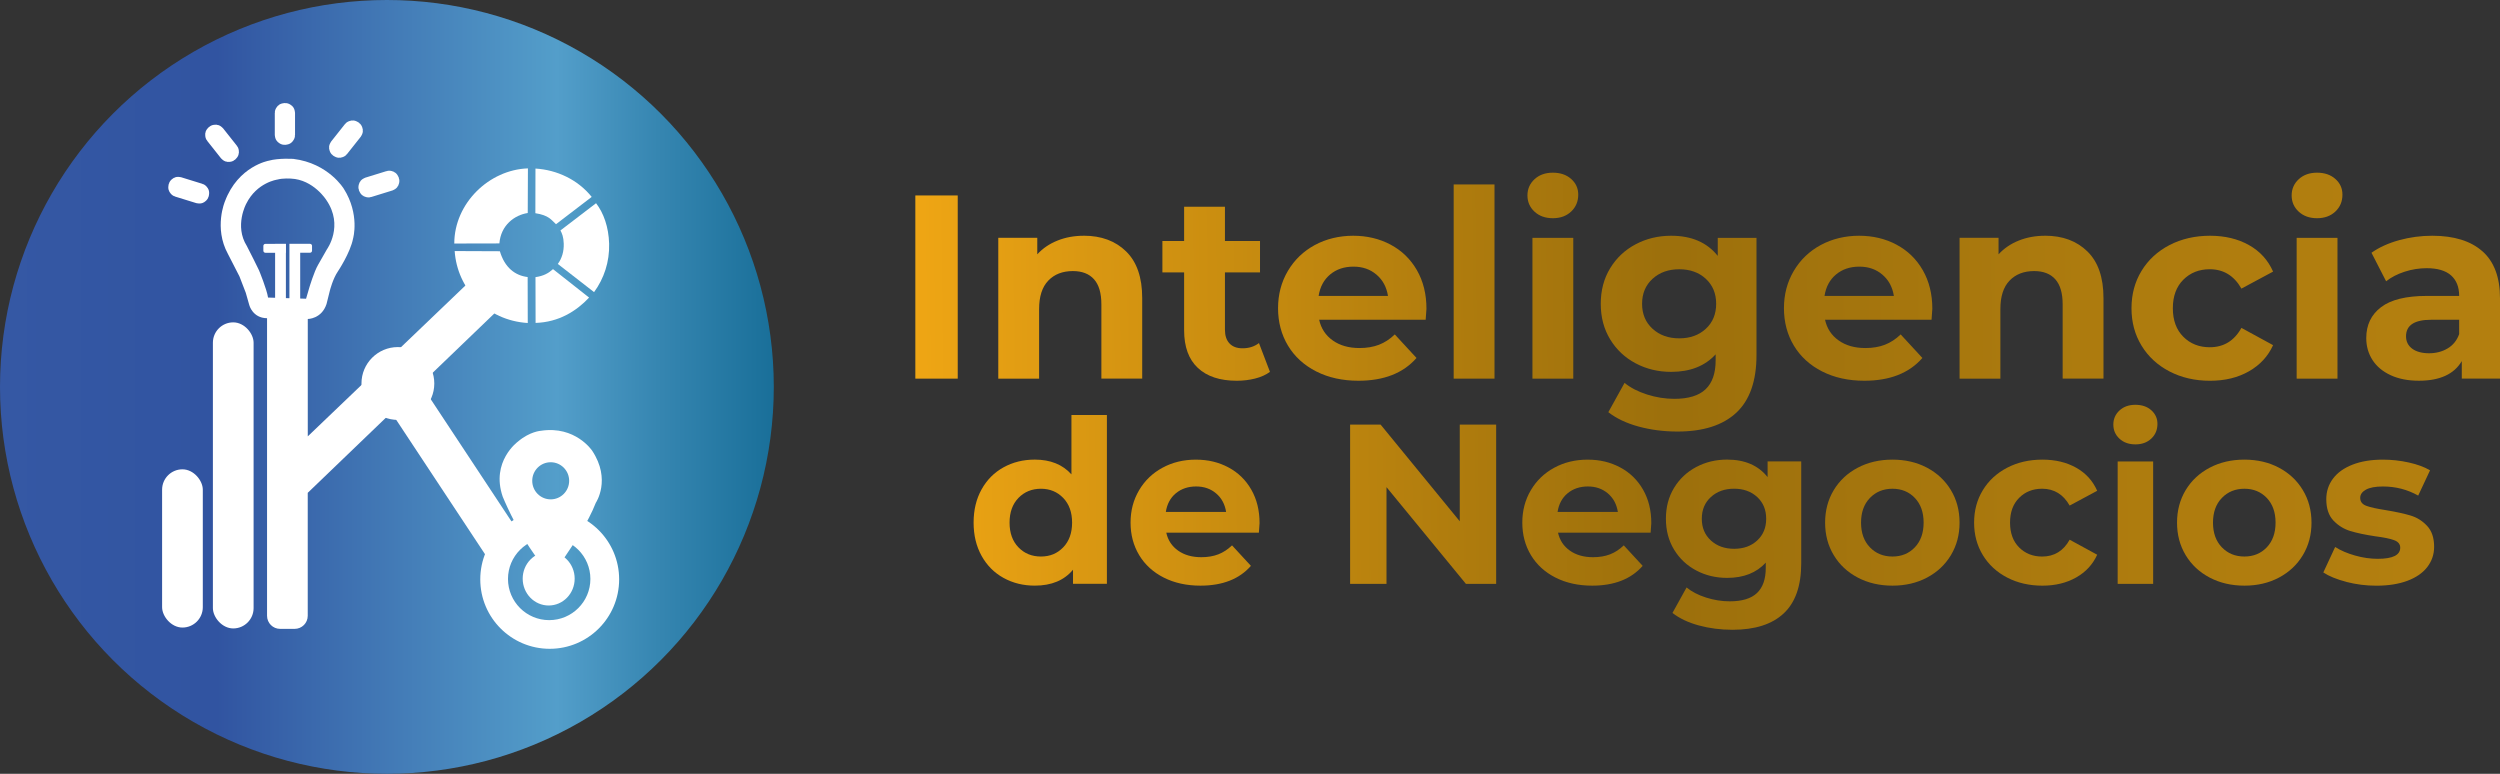 <?xml version="1.0" encoding="UTF-8"?>
<svg id="Capa_2" data-name="Capa 2" xmlns="http://www.w3.org/2000/svg" xmlns:xlink="http://www.w3.org/1999/xlink" viewBox="0 0 1474.68 456.44">
  <rect x="0" y="0" width="1474.68" height="456.44" fill="#333333" stroke="none"/>
  <defs>
    <style>
      .cls-1 {
        fill: url(#Nueva_muestra_de_degradado_6-9);
      }

      .cls-2 {
        fill: url(#Nueva_muestra_de_degradado_6-3);
      }

      .cls-3, .cls-4 {
        fill: #fff;
      }

      .cls-5 {
        fill: url(#Nueva_muestra_de_degradado_6-13);
      }

      .cls-6 {
        fill: url(#Nueva_muestra_de_degradado_6-12);
      }

      .cls-7 {
        fill: url(#Nueva_muestra_de_degradado_6-21);
      }

      .cls-8 {
        fill: url(#Nueva_muestra_de_degradado_6-4);
      }

      .cls-9 {
        fill: url(#Nueva_muestra_de_degradado_6);
      }

      .cls-10 {
        fill: url(#Nueva_muestra_de_degradado_6-17);
      }

      .cls-11 {
        fill: url(#Nueva_muestra_de_degradado_6-8);
      }

      .cls-12 {
        fill: url(#Nueva_muestra_de_degradado_6-18);
      }

      .cls-13 {
        fill: url(#Nueva_muestra_de_degradado_6-14);
      }

      .cls-14 {
        fill: url(#Nueva_muestra_de_degradado_6-7);
      }

      .cls-15 {
        fill: url(#Nueva_muestra_de_degradado_6-22);
      }

      .cls-16 {
        fill: url(#Nueva_muestra_de_degradado_6-24);
      }

      .cls-17 {
        fill: url(#Nueva_muestra_de_degradado_6-20);
      }

      .cls-18 {
        fill: url(#Nueva_muestra_de_degradado_6-11);
      }

      .cls-19 {
        fill: url(#Nueva_muestra_de_degradado_6-23);
      }

      .cls-20 {
        fill: url(#Nueva_muestra_de_degradado_6-16);
      }

      .cls-21 {
        fill: url(#Nueva_muestra_de_degradado_6-5);
      }

      .cls-4 {
        stroke: #fff;
        stroke-miterlimit: 10;
        stroke-width: 11px;
      }

      .cls-22 {
        fill: url(#Nueva_muestra_de_degradado_6-19);
      }

      .cls-23 {
        fill: url(#Nueva_muestra_de_degradado_6-15);
      }

      .cls-24 {
        fill: url(#Nueva_muestra_de_degradado_6-10);
      }

      .cls-25 {
        fill: url(#Nueva_muestra_de_degradado_1);
      }

      .cls-26 {
        fill: url(#Nueva_muestra_de_degradado_6-6);
      }

      .cls-27 {
        fill: url(#Nueva_muestra_de_degradado_6-2);
      }
    </style>
    <linearGradient id="Nueva_muestra_de_degradado_1" data-name="Nueva muestra de degradado 1" x1="0" y1="228.22" x2="456.44" y2="228.22" gradientUnits="userSpaceOnUse">
      <stop offset="0" stop-color="#3558a4"/>
      <stop offset=".28" stop-color="#3154a1"/>
      <stop offset=".72" stop-color="#539eca"/>
      <stop offset=".85" stop-color="#3686b1"/>
      <stop offset="1" stop-color="#196f99"/>
    </linearGradient>
    <linearGradient id="Nueva_muestra_de_degradado_6" data-name="Nueva muestra de degradado 6" x1="450.51" y1="170.41" x2="1488.29" y2="159.3" gradientUnits="userSpaceOnUse">
      <stop offset=".05" stop-color="#f7ab15"/>
      <stop offset=".18" stop-color="#da9812"/>
      <stop offset=".4" stop-color="#ae7b0d"/>
      <stop offset=".51" stop-color="#9d700c"/>
      <stop offset=".52" stop-color="#9d700c"/>
      <stop offset=".75" stop-color="#ad7b0e"/>
      <stop offset=".94" stop-color="#b37f0f"/>
    </linearGradient>
    <linearGradient id="Nueva_muestra_de_degradado_6-2" data-name="Nueva muestra de degradado 6" x1="450.65" y1="183.41" x2="1488.43" y2="172.3" xlink:href="#Nueva_muestra_de_degradado_6"/>
    <linearGradient id="Nueva_muestra_de_degradado_6-3" data-name="Nueva muestra de degradado 6" x1="450.57" y1="176.08" x2="1488.35" y2="164.97" xlink:href="#Nueva_muestra_de_degradado_6"/>
    <linearGradient id="Nueva_muestra_de_degradado_6-4" data-name="Nueva muestra de degradado 6" x1="450.68" y1="185.56" x2="1488.45" y2="174.45" xlink:href="#Nueva_muestra_de_degradado_6"/>
    <linearGradient id="Nueva_muestra_de_degradado_6-5" data-name="Nueva muestra de degradado 6" x1="450.52" y1="170.56" x2="1488.29" y2="159.45" xlink:href="#Nueva_muestra_de_degradado_6"/>
    <linearGradient id="Nueva_muestra_de_degradado_6-6" data-name="Nueva muestra de degradado 6" x1="449.98" y1="120.28" x2="1487.75" y2="109.17" xlink:href="#Nueva_muestra_de_degradado_6"/>
    <linearGradient id="Nueva_muestra_de_degradado_6-7" data-name="Nueva muestra de degradado 6" x1="450.69" y1="186.81" x2="1488.47" y2="175.7" xlink:href="#Nueva_muestra_de_degradado_6"/>
    <linearGradient id="Nueva_muestra_de_degradado_6-8" data-name="Nueva muestra de degradado 6" x1="450.86" y1="202.55" x2="1488.64" y2="191.44" xlink:href="#Nueva_muestra_de_degradado_6"/>
    <linearGradient id="Nueva_muestra_de_degradado_6-9" data-name="Nueva muestra de degradado 6" x1="450.71" y1="188.76" x2="1488.49" y2="177.65" xlink:href="#Nueva_muestra_de_degradado_6"/>
    <linearGradient id="Nueva_muestra_de_degradado_6-10" data-name="Nueva muestra de degradado 6" x1="450.72" y1="189.48" x2="1488.5" y2="178.37" xlink:href="#Nueva_muestra_de_degradado_6"/>
    <linearGradient id="Nueva_muestra_de_degradado_6-11" data-name="Nueva muestra de degradado 6" x1="450.73" y1="190.96" x2="1488.51" y2="179.85" xlink:href="#Nueva_muestra_de_degradado_6"/>
    <linearGradient id="Nueva_muestra_de_degradado_6-12" data-name="Nueva muestra de degradado 6" x1="450.03" y1="125.1" x2="1487.81" y2="113.99" xlink:href="#Nueva_muestra_de_degradado_6"/>
    <linearGradient id="Nueva_muestra_de_degradado_6-13" data-name="Nueva muestra de degradado 6" x1="450.74" y1="191.63" x2="1488.52" y2="180.52" xlink:href="#Nueva_muestra_de_degradado_6"/>
    <linearGradient id="Nueva_muestra_de_degradado_6-14" data-name="Nueva muestra de degradado 6" x1="450.75" y1="192.32" x2="1488.53" y2="181.21" xlink:href="#Nueva_muestra_de_degradado_6"/>
    <linearGradient id="Nueva_muestra_de_degradado_6-15" data-name="Nueva muestra de degradado 6" x1="451.87" y1="296.95" x2="1489.65" y2="285.84" xlink:href="#Nueva_muestra_de_degradado_6"/>
    <linearGradient id="Nueva_muestra_de_degradado_6-16" data-name="Nueva muestra de degradado 6" x1="452.02" y1="311.02" x2="1489.8" y2="299.9" xlink:href="#Nueva_muestra_de_degradado_6"/>
    <linearGradient id="Nueva_muestra_de_degradado_6-17" data-name="Nueva muestra de degradado 6" x1="451.92" y1="301.57" x2="1489.7" y2="290.46" xlink:href="#Nueva_muestra_de_degradado_6"/>
    <linearGradient id="Nueva_muestra_de_degradado_6-18" data-name="Nueva muestra de degradado 6" x1="452.05" y1="313.49" x2="1489.82" y2="302.38" xlink:href="#Nueva_muestra_de_degradado_6"/>
    <linearGradient id="Nueva_muestra_de_degradado_6-19" data-name="Nueva muestra de degradado 6" x1="452.19" y1="327.39" x2="1489.97" y2="316.28" xlink:href="#Nueva_muestra_de_degradado_6"/>
    <linearGradient id="Nueva_muestra_de_degradado_6-20" data-name="Nueva muestra de degradado 6" x1="452.07" y1="315.4" x2="1489.84" y2="304.29" xlink:href="#Nueva_muestra_de_degradado_6"/>
    <linearGradient id="Nueva_muestra_de_degradado_6-21" data-name="Nueva muestra de degradado 6" x1="452.08" y1="316.35" x2="1489.85" y2="305.23" xlink:href="#Nueva_muestra_de_degradado_6"/>
    <linearGradient id="Nueva_muestra_de_degradado_6-22" data-name="Nueva muestra de degradado 6" x1="451.9" y1="300.28" x2="1489.68" y2="289.17" xlink:href="#Nueva_muestra_de_degradado_6"/>
    <linearGradient id="Nueva_muestra_de_degradado_6-23" data-name="Nueva muestra de degradado 6" x1="452.09" y1="317.62" x2="1489.87" y2="306.51" xlink:href="#Nueva_muestra_de_degradado_6"/>
    <linearGradient id="Nueva_muestra_de_degradado_6-24" data-name="Nueva muestra de degradado 6" x1="452.1" y1="318.48" x2="1489.88" y2="307.36" xlink:href="#Nueva_muestra_de_degradado_6"/>
  </defs>
  <g id="Capa_1-2" data-name="Capa 1">
    <circle class="cls-25" cx="228.22" cy="228.22" r="228.22"/>
    <rect class="cls-3" x="125.58" y="190.15" width="24.01" height="180.55" rx="12.01" ry="12.01"/>
    <rect class="cls-3" x="95.62" y="276.84" width="24.01" height="93.34" rx="12.01" ry="12.01"/>
    <g>
      <path class="cls-4" d="M167.89,66.29h.34c.17,0,.3.14.3.3v13.05c0,.17-.14.3-.3.3h-.34c-.17,0-.3-.14-.3-.3v-13.05c0-.17.14-.3.3-.3Z"/>
      <path class="cls-4" d="M197.55,81.59h13.05c.17,0,.3.14.3.3v.34c0,.17-.14.3-.3.3h-13.05c-.17,0-.3-.14-.3-.3v-.34c0-.17.14-.3.3-.3Z" transform="translate(13.06 191.12) rotate(-51.63)"/>
      <path class="cls-4" d="M111.16,105.37h.34c.17,0,.3.14.3.3v13.05c0,.17-.14.3-.3.3h-.34c-.17,0-.3-.14-.3-.3v-13.05c0-.17.14-.3.3-.3Z" transform="translate(-28.75 185.41) rotate(-72.82)"/>
      <path class="cls-4" d="M216.97,108.08h13.05c.17,0,.3.14.3.3v.34c0,.17-.14.3-.3.3h-13.05c-.17,0-.3-.14-.3-.3v-.34c0-.17.14-.3.3-.3Z" transform="translate(-22.09 70.88) rotate(-17.18)"/>
      <path class="cls-4" d="M130.81,77.71h.34c.17,0,.3.14.3.3v13.05c0,.17-.14.3-.3.3h-.34c-.17,0-.3-.14-.3-.3v-13.05c0-.17.14-.3.3-.3Z" transform="translate(-24.18 99.59) rotate(-38.38)"/>
    </g>
    <path class="cls-3" d="M307.38,316.16l-59.17-89.55,56.79-54.58c2.11-2.03,2.18-5.39.15-7.5l-9.05-9.41c-2.03-2.11-5.38-2.18-7.5-.16l-107.05,102.44v-69.24h.03s8.13,0,11.03-8.83l1.97-7.9s1.74-6.97,4.76-11.38c0,0,7.32-10.92,8.94-19.4,0,0,4.07-14.17-5.46-29.27,0,0-9.06-15.1-29.73-17.65,0,0-8.71-.58-14.52,1.05,0,0-18.12,3.14-25.9,24.04,0,0-6.62,15.56,1.74,30.89l6.85,13.36,3.72,9.64,2.09,7.32s1.97,7.55,10.34,7.67h.12v175.54c0,4.26,3.45,7.71,7.71,7.71h8.58c4.26,0,7.71-3.45,7.71-7.71v-72.54l49.32-47.4,56.77,85.92c.68,1.03,2.06,1.31,3.09.63l16.02-10.58c1.03-.68,1.31-2.06.63-3.09ZM152.9,159.7l-3.25-6.62-4.07-8.01c-7.43-11.85-.35-24.85-.35-24.85,6.27-12.66,18.35-14.29,18.35-14.29,3.37-.93,8.01-.58,8.01-.58,13.36.58,20.91,12.66,20.91,12.66,10.45,15.21.35,29.04.35,29.04l-5.23,9.18c-2.32,3.95-5.11,13.24-5.11,13.24l-1.97,6.74-3.46-.11v-27.02h5.8c.65,0,1.18-.53,1.18-1.18v-2.89c0-.65-.53-1.18-1.18-1.18h-5.8s-6.36-.01-6.36-.01v32.09l-2.08-.06v-26.75h.05v-5.25h-.05v-.03h-6.36v.03h-5.75c-.65,0-1.18.53-1.18,1.18v2.89c0,.65.53,1.18,1.18,1.18h5.75v26.55l-4.16-.13c-.81-5.11-5.23-15.8-5.23-15.8Z"/>
    <ellipse class="cls-3" cx="323.65" cy="341.34" rx="15.33" ry="15.83"/>
    <path class="cls-3" d="M324.26,300.79c-22.62,0-40.96,18.34-40.96,40.96s18.34,40.96,40.96,40.96,40.96-18.34,40.96-40.96-18.34-40.96-40.96-40.96ZM323.95,365.8c-13.42,0-24.3-10.88-24.3-24.3s10.88-24.3,24.3-24.3,24.3,10.88,24.3,24.3-10.88,24.3-24.3,24.3Z"/>
    <path class="cls-3" d="M349.25,265.79s-9.86-14.79-30.14-11.69c0,0-6.53.34-13.64,6.42,0,0-16.05,11.69-8.94,32.44,0,0,7.22,17.88,18,33.12l5.5,8.02s2.98,5.39,4.7,5.16c0,0,0,2.18,5.16-5.85l7.91-11.81s9.17-13.41,13.64-24.99c0,0,9.28-13.64-2.18-30.83ZM324.84,294.56c-6.01,0-10.89-4.9-10.89-10.95s4.88-10.95,10.89-10.95,10.89,4.9,10.89,10.95-4.88,10.95-10.89,10.95Z"/>
    <path class="cls-3" d="M234.7,204.73c-11.86,0-21.48,9.62-21.48,21.48s9.62,21.48,21.48,21.48,21.48-9.62,21.48-21.48-9.62-21.48-21.48-21.48ZM233.9,235.79c-5.14,0-9.3-4.17-9.3-9.3s4.17-9.3,9.3-9.3,9.3,4.17,9.3,9.3-4.17,9.3-9.3,9.3Z"/>
    <g>
      <g>
        <rect class="cls-9" x="539.93" y="115.29" width="25.01" height="108.06"/>
        <path class="cls-27" d="M639.34,139.06c-5.66,0-10.86.95-15.59,2.86-4.74,1.9-8.7,4.61-11.89,8.1v-9.73h-23v83.06h24.08v-41.06c0-7.41,1.8-12.99,5.4-16.75,3.6-3.76,8.44-5.64,14.51-5.64,5.45,0,9.62,1.62,12.5,4.86,2.88,3.24,4.32,8.16,4.32,14.74v43.84h24.08v-47.55c0-12.14-3.16-21.3-9.49-27.48-6.33-6.18-14.64-9.26-24.93-9.26Z"/>
        <path class="cls-2" d="M732.9,205.45c-3.3,0-5.84-.95-7.64-2.86-1.8-1.9-2.7-4.6-2.7-8.1v-33.81h20.69v-18.53h-20.69v-20.22h-24.08v20.22h-12.81v18.53h12.81v34.12c0,9.78,2.7,17.19,8.11,22.23,5.4,5.04,13.04,7.56,22.92,7.56,3.81,0,7.43-.44,10.88-1.31,3.45-.87,6.35-2.18,8.72-3.94l-6.48-16.98c-2.68,2.06-5.92,3.09-9.73,3.09Z"/>
        <path class="cls-8" d="M820.28,144.31c-6.59-3.5-13.95-5.25-22.08-5.25s-15.88,1.83-22.62,5.48c-6.74,3.65-12.04,8.75-15.9,15.28-3.86,6.54-5.79,13.87-5.79,22s1.95,15.59,5.87,22.08c3.91,6.48,9.47,11.55,16.67,15.21,7.2,3.65,15.49,5.48,24.86,5.48,15.03,0,26.45-4.48,34.27-13.43l-12.81-13.89c-2.88,2.78-6,4.81-9.34,6.1-3.34,1.29-7.18,1.93-11.5,1.93-6.28,0-11.53-1.49-15.75-4.48-4.22-2.98-6.9-7.05-8.03-12.2h62.83c.31-4.01.46-6.17.46-6.48,0-8.65-1.88-16.23-5.63-22.77-3.76-6.53-8.93-11.55-15.51-15.05ZM777.82,174.57c.82-5.35,3.09-9.57,6.79-12.66,3.7-3.09,8.28-4.63,13.74-4.63s9.88,1.57,13.59,4.71c3.7,3.14,5.97,7.33,6.79,12.58h-40.91Z"/>
        <rect class="cls-21" x="857.48" y="108.8" width="24.08" height="114.55"/>
        <path class="cls-26" d="M926.79,105.56c-2.78-2.47-6.38-3.7-10.81-3.7s-8.03,1.29-10.81,3.86c-2.78,2.57-4.17,5.77-4.17,9.57s1.39,7,4.17,9.57c2.78,2.57,6.38,3.86,10.81,3.86s8.03-1.31,10.81-3.94c2.78-2.62,4.17-5.94,4.17-9.96,0-3.7-1.39-6.79-4.17-9.26Z"/>
        <rect class="cls-14" x="903.95" y="140.3" width="24.08" height="83.06"/>
        <path class="cls-11" d="M1013.25,150.95c-6.28-7.92-15.44-11.89-27.48-11.89-7.62,0-14.59,1.67-20.92,5.02-6.33,3.34-11.35,8.05-15.05,14.13-3.7,6.07-5.56,13.07-5.56,20.99s1.85,14.92,5.56,21c3.7,6.07,8.72,10.78,15.05,14.13,6.33,3.35,13.3,5.02,20.92,5.02,11.22,0,19.97-3.45,26.24-10.34v3.55c0,7.62-1.98,13.3-5.94,17.06-3.96,3.76-10.11,5.64-18.45,5.64-5.35,0-10.71-.85-16.06-2.55-5.35-1.7-9.78-3.99-13.28-6.87l-9.57,17.29c4.73,3.7,10.7,6.53,17.91,8.49,7.2,1.95,14.82,2.93,22.85,2.93,15.23,0,26.81-3.71,34.74-11.12,7.92-7.41,11.89-18.73,11.89-33.96v-69.16h-22.85v10.65ZM1006.22,193.94c-4.07,3.76-9.29,5.64-15.67,5.64s-11.63-1.88-15.75-5.64c-4.12-3.76-6.18-8.67-6.18-14.74s2.06-10.99,6.18-14.74c4.12-3.76,9.36-5.63,15.75-5.63s11.6,1.88,15.67,5.63c4.06,3.76,6.1,8.67,6.1,14.74s-2.03,10.99-6.1,14.74Z"/>
        <path class="cls-1" d="M1118.69,144.31c-6.59-3.5-13.95-5.25-22.08-5.25s-15.88,1.83-22.62,5.48c-6.74,3.65-12.04,8.75-15.9,15.28-3.86,6.54-5.79,13.87-5.79,22s1.95,15.59,5.87,22.08c3.91,6.48,9.47,11.55,16.67,15.21,7.2,3.65,15.49,5.48,24.85,5.48,15.03,0,26.45-4.48,34.27-13.43l-12.81-13.89c-2.88,2.78-6,4.81-9.34,6.1-3.34,1.29-7.18,1.93-11.5,1.93-6.28,0-11.53-1.49-15.75-4.48-4.22-2.98-6.9-7.05-8.03-12.2h62.83c.31-4.01.46-6.17.46-6.48,0-8.65-1.88-16.23-5.63-22.77-3.76-6.53-8.93-11.55-15.51-15.05ZM1076.23,174.57c.82-5.35,3.09-9.57,6.79-12.66,3.7-3.09,8.28-4.63,13.74-4.63s9.88,1.57,13.59,4.71c3.7,3.14,5.97,7.33,6.79,12.58h-40.91Z"/>
        <path class="cls-24" d="M1206.37,139.06c-5.66,0-10.86.95-15.59,2.86-4.74,1.9-8.7,4.61-11.89,8.1v-9.73h-23v83.06h24.08v-41.06c0-7.41,1.8-12.99,5.4-16.75,3.6-3.76,8.44-5.64,14.51-5.64,5.45,0,9.62,1.62,12.5,4.86,2.88,3.24,4.32,8.16,4.32,14.74v43.84h24.08v-47.55c0-12.14-3.16-21.3-9.49-27.48-6.33-6.18-14.64-9.26-24.93-9.26Z"/>
        <path class="cls-18" d="M1303.47,158.82c8.13,0,14.36,3.81,18.68,11.42l18.68-10.03c-2.99-6.79-7.74-12.02-14.28-15.67-6.54-3.65-14.18-5.48-22.93-5.48s-16.8,1.83-23.85,5.48c-7.05,3.65-12.56,8.72-16.52,15.21-3.96,6.48-5.94,13.84-5.94,22.08s1.98,15.59,5.94,22.08c3.96,6.48,9.47,11.55,16.52,15.21,7.05,3.65,15,5.48,23.85,5.48s16.39-1.85,22.93-5.56c6.53-3.7,11.29-8.85,14.28-15.44l-18.68-10.19c-4.22,7.62-10.45,11.42-18.68,11.42-6.28,0-11.48-2.06-15.59-6.18-4.12-4.11-6.18-9.73-6.18-16.83s2.06-12.71,6.18-16.83c4.12-4.11,9.31-6.17,15.59-6.17Z"/>
        <path class="cls-6" d="M1377.57,105.56c-2.78-2.47-6.38-3.7-10.81-3.7s-8.03,1.29-10.81,3.86c-2.78,2.57-4.17,5.77-4.17,9.57s1.39,7,4.17,9.57c2.78,2.57,6.38,3.86,10.81,3.86s8.03-1.31,10.81-3.94c2.78-2.62,4.17-5.94,4.17-9.96,0-3.7-1.39-6.79-4.17-9.26Z"/>
        <rect class="cls-5" x="1354.73" y="140.3" width="24.08" height="83.06"/>
        <path class="cls-13" d="M1464.33,148.25c-6.9-6.12-16.78-9.19-29.64-9.19-6.69,0-13.2.88-19.53,2.62-6.33,1.75-11.76,4.22-16.29,7.41l8.64,16.83c2.98-2.37,6.61-4.25,10.88-5.64,4.27-1.39,8.62-2.08,13.05-2.08,6.38,0,11.17,1.42,14.36,4.24,3.19,2.83,4.79,6.87,4.79,12.12h-19.14c-12.15,0-21.13,2.21-26.94,6.64-5.82,4.43-8.72,10.5-8.72,18.22,0,4.84,1.24,9.16,3.7,12.97,2.47,3.81,6.04,6.79,10.73,8.95,4.68,2.16,10.21,3.24,16.6,3.24,12.35,0,20.79-3.86,25.32-11.58v10.34h22.54v-47.39c0-12.35-3.45-21.59-10.34-27.71ZM1450.59,197.11c-1.34,3.7-3.6,6.51-6.79,8.41-3.19,1.9-6.85,2.86-10.96,2.86s-7.54-.9-9.96-2.7c-2.42-1.8-3.63-4.25-3.63-7.33,0-6.48,4.94-9.73,14.82-9.73h16.52v8.49Z"/>
      </g>
      <path class="cls-23" d="M652.93,244.81v99.57h-19.99v-8.32c-5.19,6.26-12.7,9.39-22.54,9.39-6.8,0-12.95-1.52-18.45-4.56-5.5-3.04-9.82-7.38-12.95-13.02-3.13-5.64-4.7-12.17-4.7-19.59s1.56-13.96,4.7-19.59c3.13-5.64,7.45-9.97,12.95-13.02,5.5-3.04,11.65-4.56,18.45-4.56,9.21,0,16.42,2.91,21.61,8.72v-35.02h20.93ZM627.17,322.85c3.49-3.62,5.23-8.48,5.23-14.56s-1.74-10.94-5.23-14.56c-3.49-3.62-7.87-5.43-13.15-5.43s-9.8,1.81-13.28,5.43c-3.49,3.62-5.23,8.48-5.23,14.56s1.74,10.94,5.23,14.56c3.49,3.62,7.92,5.43,13.28,5.43s9.66-1.81,13.15-5.43Z"/>
      <path class="cls-20" d="M742.57,314.19h-54.62c.98,4.47,3.31,8.01,6.98,10.6,3.67,2.6,8.23,3.89,13.69,3.89,3.76,0,7.09-.56,10-1.68,2.91-1.12,5.61-2.89,8.12-5.3l11.14,12.08c-6.8,7.78-16.73,11.68-29.79,11.68-8.14,0-15.34-1.59-21.61-4.76-6.26-3.17-11.09-7.58-14.49-13.22-3.4-5.64-5.1-12.03-5.1-19.19s1.68-13.44,5.03-19.12c3.35-5.68,7.96-10.11,13.82-13.28,5.86-3.18,12.41-4.76,19.66-4.76s13.46,1.52,19.19,4.56c5.73,3.04,10.22,7.4,13.49,13.08,3.26,5.68,4.9,12.28,4.9,19.79,0,.27-.13,2.15-.4,5.64ZM693.59,290.98c-3.22,2.68-5.19,6.35-5.9,11h35.56c-.72-4.56-2.68-8.21-5.9-10.94-3.22-2.73-7.16-4.09-11.81-4.09s-8.72,1.34-11.94,4.03Z"/>
      <path class="cls-10" d="M882.54,250.45v93.94h-17.85l-46.83-57.03v57.03h-21.47v-93.94h17.98l46.7,57.03v-57.03h21.47Z"/>
      <path class="cls-12" d="M973.65,314.19h-54.62c.98,4.47,3.31,8.01,6.98,10.6,3.67,2.6,8.23,3.89,13.69,3.89,3.76,0,7.09-.56,10-1.68,2.91-1.12,5.61-2.89,8.12-5.3l11.14,12.08c-6.8,7.78-16.73,11.68-29.79,11.68-8.14,0-15.34-1.59-21.61-4.76-6.26-3.17-11.09-7.58-14.49-13.22-3.4-5.64-5.1-12.03-5.1-19.19s1.68-13.44,5.03-19.12c3.35-5.68,7.96-10.11,13.82-13.28,5.86-3.18,12.41-4.76,19.66-4.76s13.46,1.52,19.19,4.56c5.73,3.04,10.22,7.4,13.49,13.08,3.26,5.68,4.9,12.28,4.9,19.79,0,.27-.13,2.15-.4,5.64ZM924.67,290.98c-3.22,2.68-5.19,6.35-5.9,11h35.56c-.72-4.56-2.68-8.21-5.9-10.94-3.22-2.73-7.16-4.09-11.81-4.09s-8.72,1.34-11.94,4.03Z"/>
      <path class="cls-22" d="M1062.49,272.19v60.12c0,13.24-3.45,23.08-10.33,29.52-6.89,6.44-16.96,9.66-30.19,9.66-6.98,0-13.6-.85-19.86-2.55-6.26-1.7-11.45-4.16-15.57-7.38l8.32-15.03c3.04,2.5,6.89,4.5,11.54,5.97,4.65,1.48,9.3,2.21,13.96,2.21,7.25,0,12.59-1.63,16.04-4.9,3.44-3.27,5.17-8.21,5.17-14.83v-3.09c-5.46,5.99-13.06,8.99-22.81,8.99-6.62,0-12.68-1.45-18.18-4.36-5.5-2.91-9.86-7-13.08-12.28-3.22-5.28-4.83-11.36-4.83-18.25s1.61-12.97,4.83-18.25c3.22-5.28,7.58-9.37,13.08-12.28,5.5-2.91,11.56-4.36,18.18-4.36,10.47,0,18.43,3.45,23.89,10.33v-9.26h19.86ZM1036.52,318.82c3.53-3.26,5.3-7.54,5.3-12.82s-1.77-9.55-5.3-12.82c-3.54-3.26-8.07-4.9-13.62-4.9s-10.11,1.63-13.69,4.9c-3.58,3.27-5.37,7.54-5.37,12.82s1.79,9.55,5.37,12.82c3.58,3.27,8.14,4.9,13.69,4.9s10.08-1.63,13.62-4.9Z"/>
      <path class="cls-17" d="M1095.84,340.7c-6.04-3.17-10.76-7.58-14.16-13.22-3.4-5.64-5.1-12.03-5.1-19.19s1.7-13.55,5.1-19.19c3.4-5.64,8.12-10.04,14.16-13.22,6.04-3.18,12.86-4.76,20.46-4.76s14.4,1.59,20.4,4.76c5.99,3.18,10.69,7.58,14.09,13.22,3.4,5.64,5.1,12.03,5.1,19.19s-1.7,13.55-5.1,19.19c-3.4,5.64-8.1,10.04-14.09,13.22-6,3.18-12.79,4.76-20.4,4.76s-14.43-1.59-20.46-4.76ZM1129.52,322.85c3.44-3.62,5.17-8.48,5.17-14.56s-1.72-10.94-5.17-14.56c-3.44-3.62-7.85-5.43-13.22-5.43s-9.8,1.81-13.29,5.43c-3.49,3.62-5.23,8.48-5.23,14.56s1.74,10.94,5.23,14.56c3.49,3.62,7.92,5.43,13.29,5.43s9.77-1.81,13.22-5.43Z"/>
      <path class="cls-7" d="M1184,340.7c-6.13-3.17-10.92-7.58-14.36-13.22-3.44-5.64-5.17-12.03-5.17-19.19s1.72-13.55,5.17-19.19c3.44-5.64,8.23-10.04,14.36-13.22,6.13-3.18,13.04-4.76,20.73-4.76s14.25,1.59,19.93,4.76c5.68,3.18,9.82,7.72,12.41,13.62l-16.24,8.72c-3.76-6.62-9.17-9.93-16.24-9.93-5.46,0-9.98,1.79-13.55,5.37-3.58,3.58-5.37,8.45-5.37,14.63s1.79,11.05,5.37,14.63c3.58,3.58,8.1,5.37,13.55,5.37,7.16,0,12.57-3.31,16.24-9.93l16.24,8.86c-2.6,5.73-6.73,10.2-12.41,13.42-5.68,3.22-12.33,4.83-19.93,4.83s-14.61-1.59-20.73-4.76Z"/>
      <path class="cls-15" d="M1250.22,258.77c-2.42-2.24-3.62-5.01-3.62-8.32s1.21-6.08,3.62-8.32c2.41-2.24,5.55-3.35,9.39-3.35s6.98,1.07,9.39,3.22c2.41,2.15,3.62,4.83,3.62,8.05,0,3.49-1.21,6.37-3.62,8.66-2.42,2.28-5.55,3.42-9.39,3.42s-6.98-1.12-9.39-3.35ZM1249.15,272.19h20.93v72.2h-20.93v-72.2Z"/>
      <path class="cls-19" d="M1303.43,340.7c-6.04-3.17-10.76-7.58-14.16-13.22-3.4-5.64-5.1-12.03-5.1-19.19s1.7-13.55,5.1-19.19c3.4-5.64,8.12-10.04,14.16-13.22,6.04-3.18,12.86-4.76,20.47-4.76s14.4,1.59,20.4,4.76c5.99,3.18,10.69,7.58,14.09,13.22,3.4,5.64,5.1,12.03,5.1,19.19s-1.7,13.55-5.1,19.19c-3.4,5.64-8.1,10.04-14.09,13.22-5.99,3.18-12.79,4.76-20.4,4.76s-14.43-1.59-20.47-4.76ZM1337.12,322.85c3.44-3.62,5.17-8.48,5.17-14.56s-1.72-10.94-5.17-14.56c-3.45-3.62-7.85-5.43-13.22-5.43s-9.8,1.81-13.29,5.43c-3.49,3.62-5.23,8.48-5.23,14.56s1.74,10.94,5.23,14.56c3.49,3.62,7.92,5.43,13.29,5.43s9.77-1.81,13.22-5.43Z"/>
      <path class="cls-16" d="M1384.15,343.25c-5.73-1.48-10.29-3.33-13.69-5.57l6.98-15.03c3.22,2.06,7.11,3.74,11.68,5.03,4.56,1.3,9.04,1.95,13.42,1.95,8.86,0,13.29-2.19,13.29-6.58,0-2.06-1.21-3.53-3.62-4.43-2.41-.89-6.13-1.65-11.14-2.28-5.9-.89-10.78-1.92-14.63-3.09-3.85-1.16-7.18-3.22-10-6.17-2.82-2.95-4.23-7.16-4.23-12.61,0-4.56,1.32-8.61,3.96-12.14,2.64-3.53,6.49-6.28,11.54-8.25,5.05-1.97,11.03-2.95,17.92-2.95,5.1,0,10.18.56,15.23,1.68,5.05,1.12,9.24,2.66,12.55,4.63l-6.98,14.9c-6.35-3.58-13.28-5.37-20.8-5.37-4.47,0-7.83.63-10.06,1.88-2.24,1.25-3.36,2.86-3.36,4.83,0,2.24,1.21,3.8,3.62,4.7,2.42.9,6.26,1.74,11.54,2.55,5.9.99,10.74,2.04,14.49,3.15,3.76,1.12,7.02,3.15,9.8,6.11,2.77,2.95,4.16,7.07,4.16,12.35,0,4.47-1.34,8.45-4.03,11.94-2.68,3.49-6.6,6.2-11.74,8.12-5.15,1.92-11.25,2.89-18.32,2.89-5.99,0-11.85-.74-17.58-2.21Z"/>
    </g>
    <g>
      <g>
        <path class="cls-3" d="M294.58,143.59l-26.61.06c0-23.78,20.61-43.56,43.44-44.33l-.11,26.33c-7.67,1.17-15.89,7.11-16.72,17.94Z"/>
        <path class="cls-3" d="M294.86,148.2c2.83,9.61,8.94,14.33,16.39,15.22l.06,27.11c-24.14-1.48-41.61-20.17-43.11-42.44-.01-.17,0,.17,0,0l26.67.11Z"/>
      </g>
      <path class="cls-3" d="M349.03,116.15c-8.11-10.11-20.41-15.94-33.17-16.72l-.06,26.33c8.06,1.28,9.31,3.89,12.17,6.5l21.06-16.11Z"/>
      <g>
        <path class="cls-3" d="M329.03,155.69l21.39,16.63c5.85-7.98,9.19-17.89,8.89-28.56-.28-9.89-3.28-18.17-7.72-23.89l-21,16.06c.89,1.67,1.83,3.79,1.94,7.78.13,4.52-.99,8.62-3.5,11.99Z"/>
        <path class="cls-3" d="M326.2,158.76c-2.67,2.39-5.44,4-10.33,4.72l.06,27c13.72-.44,24.06-6.97,31.56-14.94l-21.28-16.78Z"/>
      </g>
    </g>
  </g>
</svg>